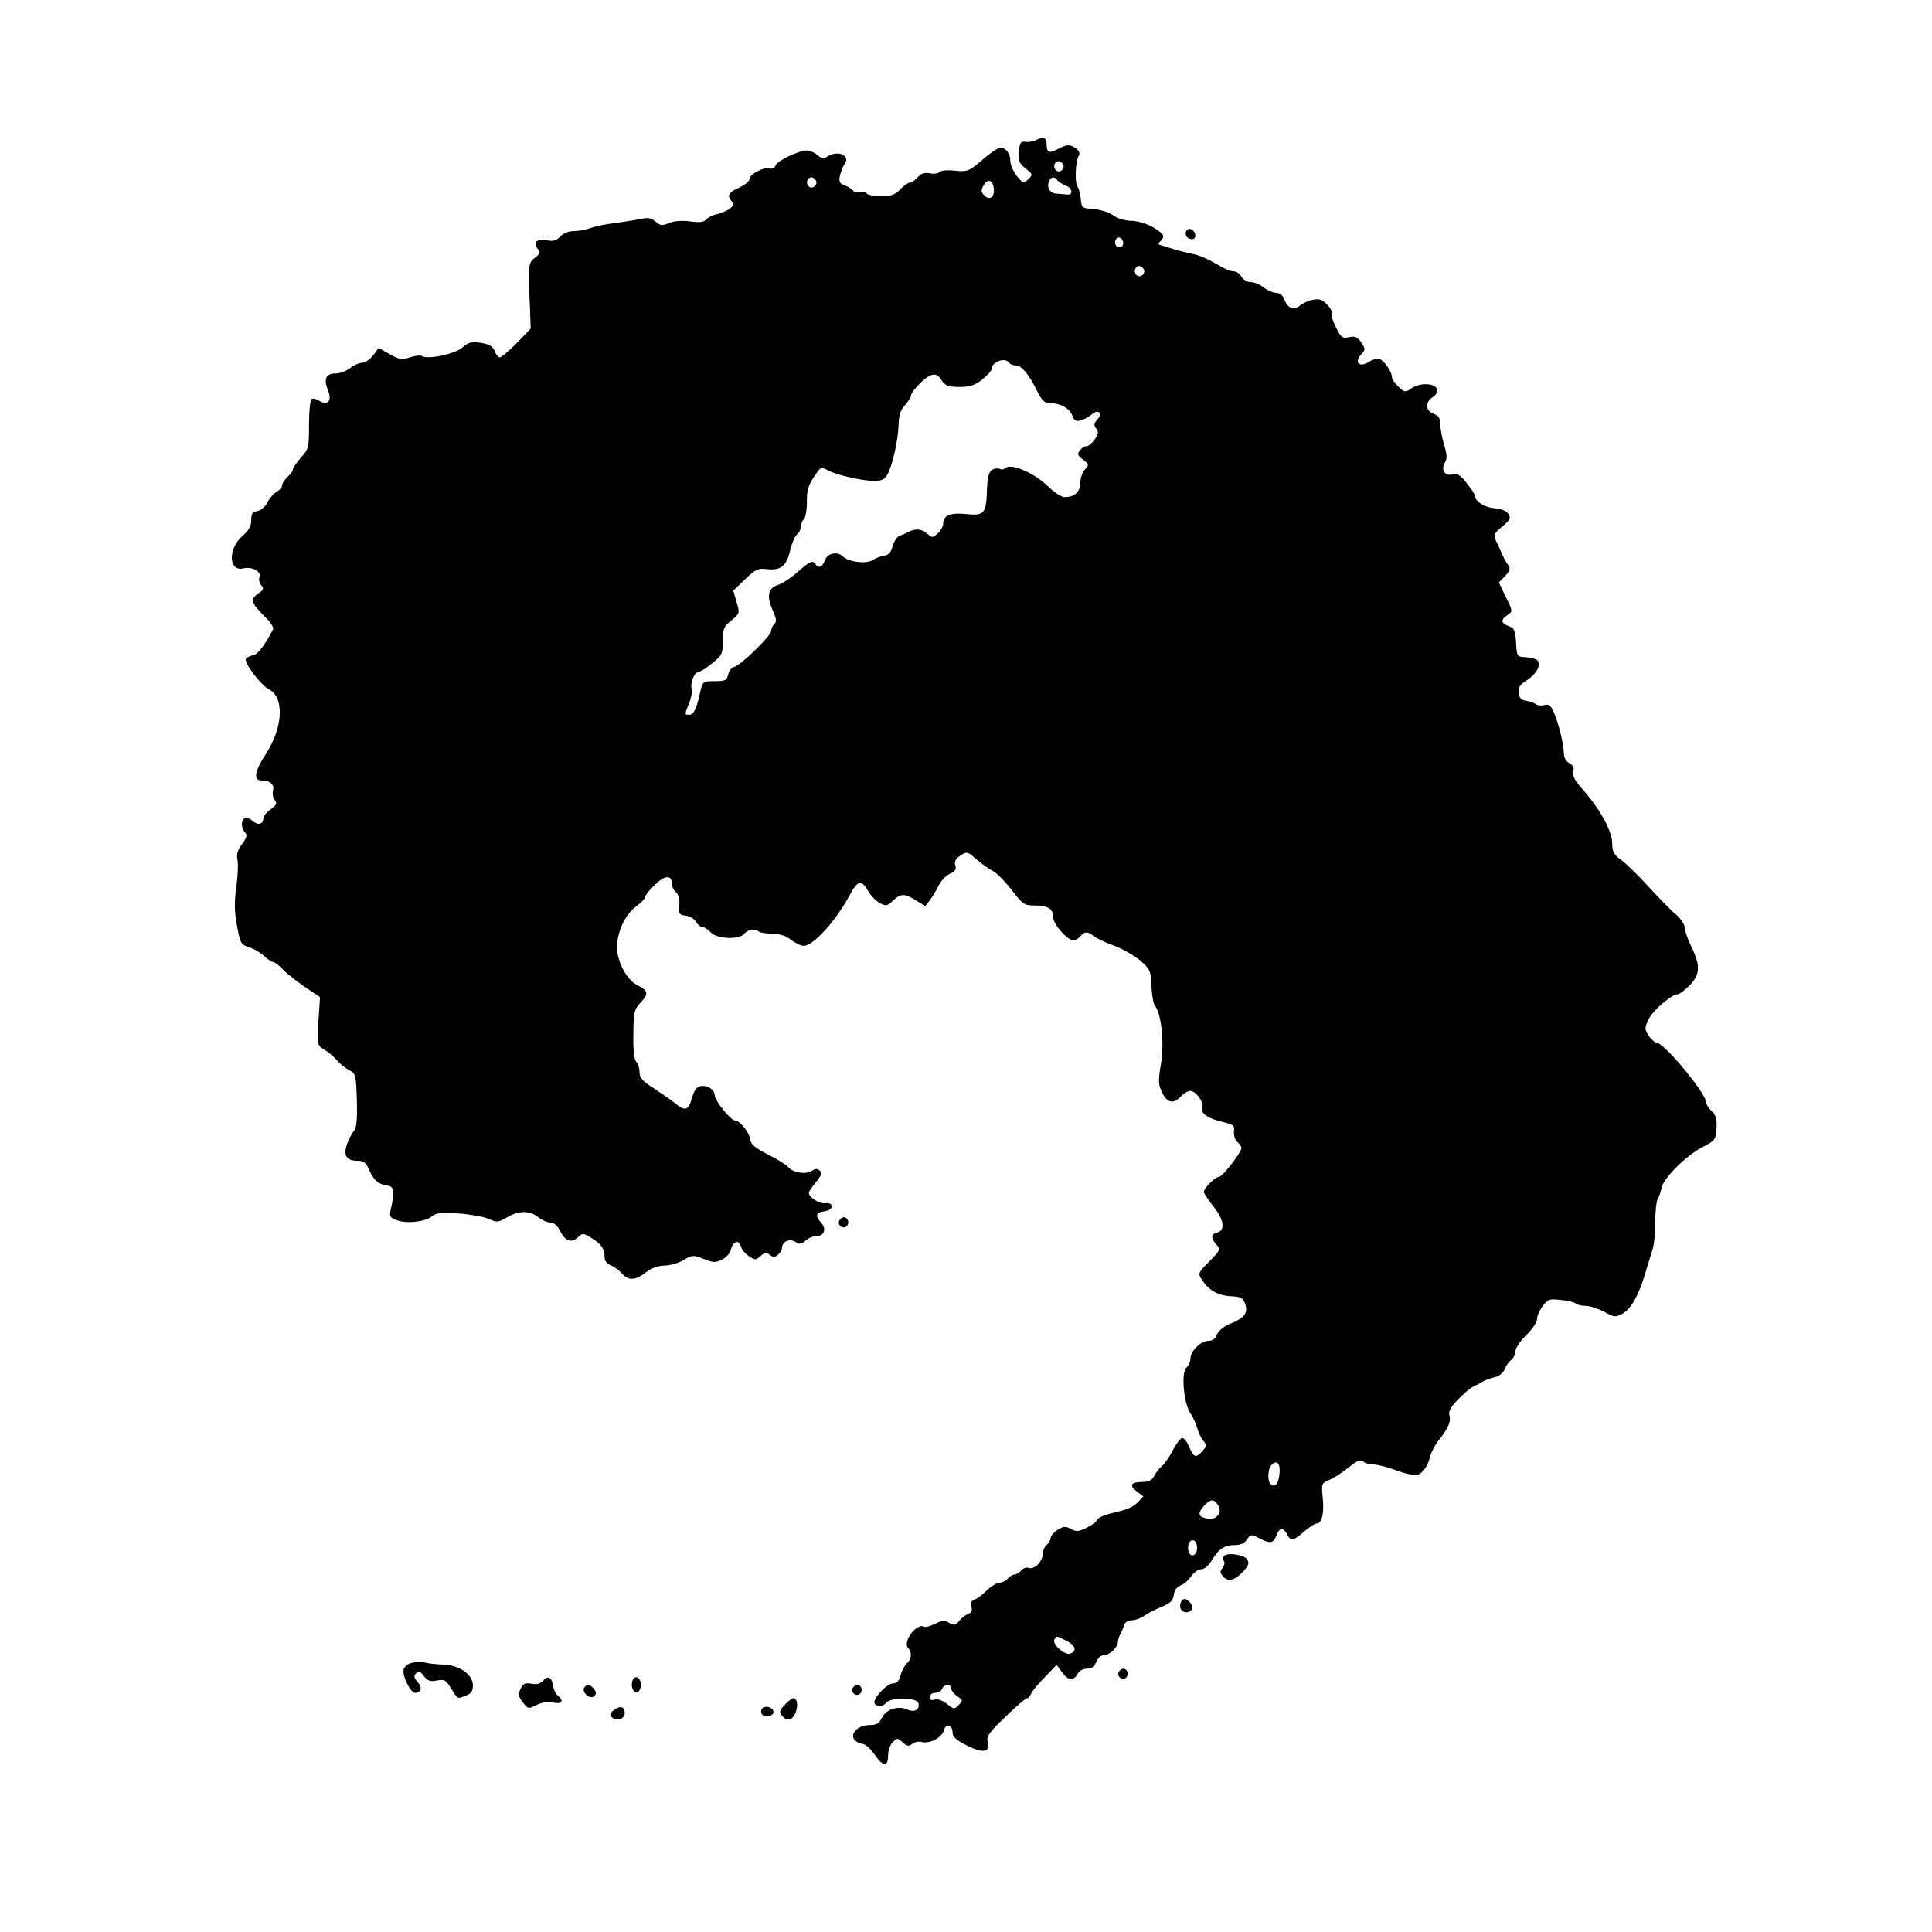 <?xml version="1.0" standalone="no"?>
<!DOCTYPE svg PUBLIC "-//W3C//DTD SVG 20010904//EN"
 "http://www.w3.org/TR/2001/REC-SVG-20010904/DTD/svg10.dtd">
<svg version="1.0" xmlns="http://www.w3.org/2000/svg"
 width="719pt" height="719pt" viewBox="0 0 719 719"
 preserveAspectRatio="xMidYMid meet">
<g transform="translate(0,719) scale(0.1,-0.1)"
fill="#000000" stroke="none">
<path d="M3858 6670 c-9 -6 -27 -9 -40 -8 -20 3 -23 -2 -26 -37 -3 -34 1 -43
25 -62 27 -22 27 -23 10 -40 -18 -17 -19 -17 -43 12 -13 17 -24 41 -24 56 0
28 -16 49 -38 49 -8 0 -38 -20 -66 -45 -51 -43 -55 -45 -104 -40 -30 3 -54 0
-57 -6 -4 -5 -19 -7 -34 -4 -20 4 -32 0 -46 -15 -10 -11 -23 -20 -30 -20 -6 0
-22 -11 -35 -25 -19 -20 -33 -25 -71 -25 -26 0 -51 5 -54 10 -4 6 -15 8 -25 5
-10 -3 -21 -1 -25 5 -4 6 -18 15 -31 20 -20 8 -23 14 -18 37 4 16 11 34 16 40
26 33 -21 56 -62 31 -15 -10 -22 -9 -38 5 -10 9 -28 17 -39 17 -31 0 -110 -38
-117 -56 -3 -9 -13 -14 -21 -11 -19 8 -75 -21 -75 -38 0 -8 -16 -22 -35 -31
-44 -20 -50 -31 -34 -51 11 -13 10 -18 -6 -30 -11 -8 -32 -17 -47 -20 -15 -3
-33 -12 -39 -19 -9 -11 -25 -13 -60 -8 -31 4 -60 2 -79 -6 -26 -11 -33 -10
-50 5 -14 13 -28 16 -52 11 -18 -4 -62 -11 -98 -16 -36 -4 -78 -13 -93 -19
-16 -6 -43 -11 -61 -11 -20 0 -40 -8 -51 -20 -14 -16 -26 -19 -51 -14 -36 7
-52 -9 -33 -32 11 -13 9 -19 -10 -33 -25 -19 -26 -27 -19 -180 l3 -84 -52 -54
c-29 -29 -57 -53 -63 -53 -6 0 -15 11 -19 24 -7 17 -20 25 -51 30 -35 5 -46 3
-70 -18 -29 -24 -128 -45 -150 -31 -6 4 -26 1 -45 -5 -30 -10 -39 -8 -75 12
l-41 23 -20 -27 c-12 -16 -30 -28 -41 -28 -11 0 -31 -9 -45 -20 -14 -11 -39
-20 -55 -20 -35 0 -44 -20 -28 -61 17 -39 1 -60 -31 -41 -11 7 -24 10 -29 7
-6 -4 -10 -46 -10 -95 0 -85 -1 -91 -30 -123 -17 -19 -30 -39 -30 -44 0 -6 -9
-18 -20 -28 -11 -10 -20 -24 -20 -31 0 -7 -9 -18 -20 -24 -11 -6 -27 -24 -35
-40 -8 -16 -25 -30 -37 -32 -18 -2 -23 -9 -23 -34 0 -22 -9 -38 -31 -57 -57
-48 -54 -137 3 -122 31 7 66 -12 59 -32 -4 -9 -1 -22 6 -31 11 -12 9 -17 -10
-30 -31 -21 -28 -36 19 -82 24 -23 39 -45 35 -52 -25 -51 -57 -94 -72 -96 -11
-2 -23 -8 -28 -12 -12 -12 53 -99 86 -116 57 -30 51 -142 -12 -239 -44 -67
-48 -100 -15 -100 31 0 47 -15 41 -38 -3 -12 0 -27 7 -35 9 -11 6 -18 -16 -34
-15 -11 -27 -26 -27 -33 0 -23 -20 -28 -40 -10 -10 9 -24 14 -29 10 -15 -8
-14 -38 1 -53 9 -9 7 -19 -11 -43 -17 -23 -22 -39 -17 -61 3 -16 1 -61 -5
-101 -7 -54 -7 -89 3 -142 12 -66 15 -71 45 -80 18 -6 43 -21 56 -33 13 -12
28 -22 33 -22 6 0 21 -12 35 -26 13 -14 50 -44 82 -66 l58 -39 -6 -89 c-5 -89
-5 -90 23 -107 15 -9 36 -27 47 -40 11 -13 31 -29 45 -36 24 -12 25 -17 28
-111 2 -73 -1 -103 -11 -115 -8 -9 -19 -31 -26 -50 -14 -42 -1 -61 40 -61 23
0 31 -7 42 -32 17 -40 34 -55 67 -60 27 -3 30 -21 15 -85 -7 -30 -5 -34 21
-44 37 -14 110 -6 132 15 15 12 34 14 98 10 43 -3 94 -12 112 -20 31 -14 35
-14 68 5 44 26 84 27 117 1 14 -11 34 -20 46 -20 12 0 25 -11 33 -27 20 -41
43 -51 67 -29 19 18 21 18 55 -3 35 -22 46 -39 46 -72 0 -11 10 -23 23 -28 12
-5 31 -18 41 -30 25 -28 50 -27 90 4 21 16 46 25 69 25 20 0 51 9 70 20 33 20
37 20 75 5 35 -14 45 -15 68 -3 16 7 31 24 34 37 7 32 30 39 37 13 3 -12 16
-28 30 -37 23 -15 26 -15 44 1 15 14 21 14 34 4 12 -10 18 -10 30 0 8 7 15 18
15 25 0 24 27 37 49 24 17 -11 23 -10 39 4 10 9 28 17 41 17 28 0 38 26 17 49
-23 26 -20 39 12 43 16 2 27 9 27 18 0 10 -8 14 -24 12 -23 -2 -61 22 -61 39
0 4 12 22 26 39 20 24 24 34 15 43 -9 9 -16 9 -31 -1 -23 -14 -69 -6 -86 14
-6 8 -40 29 -75 47 -50 25 -65 38 -67 57 -4 27 -39 70 -57 70 -15 0 -75 74
-75 93 0 21 -26 39 -51 35 -16 -2 -25 -14 -33 -42 -14 -49 -26 -53 -62 -23
-16 13 -53 38 -81 57 -42 26 -53 39 -53 60 0 14 -5 31 -12 38 -8 8 -12 44 -11
103 1 84 3 92 28 119 30 32 28 43 -16 65 -43 23 -81 106 -72 159 8 57 35 107
72 134 17 12 31 27 31 33 0 5 16 26 36 45 37 37 64 39 64 6 0 -11 7 -25 15
-32 10 -8 15 -26 13 -49 -3 -33 0 -36 25 -39 15 -2 32 -12 37 -23 6 -10 17
-19 24 -19 7 0 21 -9 31 -20 23 -25 106 -28 125 -5 13 16 42 20 54 8 3 -4 26
-7 49 -8 28 0 53 -8 71 -23 16 -12 37 -22 47 -22 36 0 121 94 173 192 27 51
43 54 66 13 9 -16 28 -37 43 -45 24 -13 28 -13 50 8 29 27 43 28 86 1 l35 -21
18 24 c9 12 24 37 32 54 9 17 27 36 41 42 20 9 25 17 20 32 -4 13 1 24 19 36
25 16 27 15 62 -16 20 -17 47 -36 60 -42 12 -6 43 -37 68 -69 43 -56 48 -59
89 -59 48 0 67 -13 67 -46 0 -24 53 -84 75 -84 7 0 18 7 25 15 15 19 29 19 49
2 9 -8 43 -24 76 -36 33 -12 77 -38 99 -56 36 -32 39 -38 41 -95 2 -33 7 -66
13 -73 24 -29 35 -135 23 -213 -11 -66 -11 -80 4 -110 18 -39 43 -44 70 -14
10 11 26 20 35 20 21 0 52 -44 44 -63 -7 -20 22 -40 75 -52 41 -10 46 -13 43
-36 -1 -15 4 -32 13 -39 8 -7 15 -17 15 -22 0 -17 -71 -108 -84 -108 -14 0
-56 -42 -56 -56 0 -5 16 -29 35 -53 40 -50 46 -90 15 -98 -24 -6 -25 -20 -3
-45 16 -18 14 -21 -27 -63 -42 -43 -43 -44 -26 -69 24 -38 60 -58 108 -60 36
-2 44 -6 52 -29 12 -33 -4 -53 -57 -74 -23 -9 -42 -26 -48 -39 -5 -16 -17 -24
-32 -24 -28 0 -67 -38 -67 -67 0 -11 -7 -26 -15 -33 -20 -17 -10 -136 16 -171
10 -15 21 -40 25 -55 4 -16 14 -37 22 -46 14 -16 13 -20 -3 -38 -25 -28 -32
-25 -50 16 -8 20 -20 34 -27 32 -7 -3 -23 -24 -35 -49 -13 -24 -31 -49 -40
-56 -9 -7 -21 -23 -27 -35 -9 -17 -21 -23 -43 -23 -44 0 -52 -13 -23 -35 l25
-19 -22 -23 c-15 -16 -44 -28 -83 -36 -35 -8 -63 -19 -67 -28 -3 -8 -21 -21
-40 -30 -29 -14 -38 -15 -58 -4 -20 11 -28 10 -50 -4 -14 -9 -25 -23 -25 -30
0 -7 -7 -19 -15 -26 -8 -7 -15 -22 -15 -35 0 -27 -32 -58 -52 -50 -8 3 -21 -1
-28 -10 -7 -8 -18 -15 -25 -15 -7 0 -18 -7 -25 -15 -7 -8 -21 -15 -30 -15 -10
0 -31 -13 -47 -28 -15 -16 -36 -31 -46 -35 -13 -5 -16 -13 -12 -27 4 -14 1
-22 -12 -26 -10 -4 -25 -16 -34 -27 -13 -16 -19 -17 -36 -7 -16 11 -26 10 -53
-3 -18 -9 -36 -14 -41 -11 -27 16 -82 -57 -59 -80 15 -15 12 -42 -5 -56 -8 -7
-19 -27 -23 -44 -6 -22 -14 -31 -29 -31 -23 0 -78 -60 -68 -75 9 -14 31 -12
44 4 16 19 111 19 118 -1 9 -24 -13 -38 -41 -25 -34 15 -78 1 -94 -31 -10 -21
-20 -27 -46 -27 -42 0 -75 -32 -56 -55 7 -8 20 -15 30 -15 9 0 30 -18 45 -40
32 -46 50 -47 50 -2 0 17 8 39 17 48 16 17 18 17 38 -1 16 -14 22 -15 35 -5 8
7 25 10 36 7 29 -8 75 17 82 44 7 27 32 20 32 -9 0 -16 14 -28 53 -48 61 -30
87 -26 78 12 -6 21 3 35 65 94 40 39 76 70 81 70 5 0 11 7 15 16 3 9 26 37 51
62 l44 46 20 -27 c23 -32 43 -34 58 -7 6 12 21 20 36 20 17 0 27 8 34 25 5 14
17 25 28 25 21 0 52 29 52 48 0 7 4 20 9 30 5 9 12 25 15 35 3 10 15 17 28 17
13 0 35 8 48 18 13 9 43 24 65 33 31 13 41 23 43 43 2 17 12 30 26 36 12 4 30
20 39 34 10 14 27 26 38 26 12 0 28 14 40 35 25 41 46 55 87 55 19 0 35 8 43
21 13 19 16 20 44 5 41 -22 54 -20 65 9 11 30 26 32 40 5 14 -27 23 -25 63 10
19 16 39 30 45 30 21 0 30 34 25 91 -6 57 -5 59 23 71 16 6 48 27 72 46 32 26
46 32 55 23 6 -6 23 -11 37 -11 14 0 50 -9 80 -20 30 -11 64 -20 76 -20 24 0
47 29 57 72 4 14 17 39 29 55 37 46 49 73 42 95 -4 15 4 30 32 60 22 22 48 44
59 49 11 5 27 13 35 18 8 6 28 12 43 16 16 3 31 15 36 28 5 13 16 29 25 36 9
7 16 22 16 33 0 11 18 38 40 59 22 22 40 48 40 59 0 12 9 34 21 49 19 26 25
28 67 23 26 -2 51 -8 56 -13 6 -5 22 -9 37 -9 15 0 46 -10 69 -22 38 -21 43
-21 68 -7 32 17 62 71 86 154 10 33 22 73 27 89 5 16 9 60 9 98 0 37 4 76 9
86 6 9 12 29 15 43 8 36 92 119 152 150 47 24 49 27 52 70 2 35 -2 49 -18 64
-11 10 -20 24 -20 31 0 34 -157 224 -186 224 -6 0 -19 12 -29 26 -15 24 -15
28 0 60 16 34 86 94 110 94 6 0 25 15 43 33 39 40 41 73 7 142 -13 28 -25 60
-25 72 0 11 -14 33 -31 48 -18 14 -63 61 -102 103 -38 42 -85 88 -103 101 -28
20 -34 31 -34 60 0 46 -42 124 -103 195 -36 40 -47 60 -42 75 4 14 0 23 -15
31 -12 6 -20 21 -20 35 0 32 -19 111 -37 153 -12 27 -19 33 -36 28 -11 -3 -26
-1 -31 3 -6 5 -22 11 -36 13 -18 2 -26 10 -28 29 -2 21 4 31 31 48 35 22 54
58 38 74 -5 5 -24 10 -43 11 -33 2 -33 2 -36 54 -3 46 -6 54 -28 62 -29 11
-30 23 -4 41 20 14 20 14 -6 67 l-26 54 23 24 c19 21 21 28 11 42 -7 9 -17 28
-23 42 -6 14 -16 36 -22 48 -10 21 -7 27 23 52 29 24 33 32 24 47 -7 11 -26
19 -50 21 -38 3 -74 25 -74 45 0 5 -14 27 -31 48 -25 32 -35 38 -55 33 -28 -7
-43 19 -26 46 8 13 7 30 -4 65 -8 27 -14 61 -14 77 0 21 -6 31 -25 38 -31 12
-33 42 -3 62 14 9 19 20 15 31 -8 22 -65 23 -95 1 -22 -15 -25 -15 -48 7 -13
12 -24 29 -24 36 0 19 -28 60 -46 67 -8 3 -26 -2 -40 -11 -34 -22 -56 -3 -29
27 17 18 17 21 1 45 -14 21 -23 25 -45 20 -26 -5 -30 -2 -49 36 -12 23 -19 46
-16 51 4 5 -4 21 -17 34 -19 20 -29 23 -54 18 -16 -3 -38 -13 -47 -21 -22 -20
-46 -11 -58 22 -6 16 -17 25 -31 25 -11 0 -32 9 -46 20 -14 11 -36 20 -49 20
-13 0 -28 9 -34 20 -6 11 -18 20 -28 20 -9 0 -27 6 -39 13 -63 36 -86 46 -115
52 -18 4 -49 11 -68 17 -19 6 -41 13 -49 15 -11 3 -12 6 -3 15 19 19 15 26
-25 51 -23 14 -56 24 -81 25 -24 0 -54 9 -70 21 -16 11 -48 21 -73 23 -42 3
-44 4 -47 38 -2 19 -8 40 -12 46 -11 12 -8 94 4 113 6 9 3 19 -9 28 -24 17
-33 16 -69 -2 -32 -17 -41 -13 -41 18 0 24 -13 30 -37 17z m98 -91 c10 -17
-13 -36 -27 -22 -12 12 -4 33 11 33 5 0 12 -5 16 -11z m-920 -60 c10 -17 -13
-36 -27 -22 -12 12 -4 33 11 33 5 0 12 -5 16 -11z m899 0 c4 -5 18 -14 32 -20
24 -9 28 -35 5 -33 -7 1 -23 2 -37 3 -27 1 -41 21 -31 46 6 17 22 20 31 4z
m-237 -28 c5 -33 -14 -49 -34 -29 -13 13 -14 20 -4 37 14 27 34 23 38 -8z
m482 -207 c0 -8 -7 -14 -15 -14 -15 0 -21 21 -9 33 10 9 24 -2 24 -19z m76
-95 c10 -17 -13 -36 -27 -22 -12 12 -4 33 11 33 5 0 12 -5 16 -11z m-501 -349
c3 -5 15 -10 25 -10 22 0 50 -34 80 -96 17 -33 27 -44 45 -44 40 0 75 -19 85
-45 8 -21 14 -25 33 -19 12 3 30 13 39 21 24 22 44 6 22 -18 -13 -15 -14 -22
-5 -33 10 -12 9 -20 -4 -40 -10 -14 -23 -26 -30 -26 -7 0 -19 -7 -26 -16 -11
-14 -9 -19 11 -34 23 -18 24 -19 7 -38 -9 -10 -17 -33 -17 -50 0 -33 -21 -52
-59 -52 -11 0 -40 19 -64 43 -49 47 -133 83 -154 66 -7 -6 -17 -8 -22 -4 -6 3
-19 2 -28 -3 -13 -8 -18 -26 -20 -77 -3 -87 -10 -95 -78 -88 -58 6 -85 -5 -85
-37 0 -9 -9 -25 -20 -35 -19 -17 -21 -17 -38 -2 -21 19 -44 21 -70 8 -9 -5
-25 -12 -34 -15 -9 -3 -21 -20 -26 -38 -6 -24 -15 -34 -32 -36 -13 -2 -33 -10
-44 -17 -23 -15 -89 -6 -109 14 -20 20 -57 13 -67 -14 -10 -26 -24 -32 -35
-15 -10 16 -20 12 -66 -28 -24 -22 -57 -43 -74 -49 -37 -12 -43 -41 -19 -95
13 -29 15 -41 6 -50 -7 -7 -12 -18 -12 -26 0 -18 -115 -130 -138 -134 -9 -2
-19 -14 -22 -28 -5 -22 -11 -25 -51 -25 -43 0 -44 -1 -53 -40 -13 -61 -24 -85
-41 -85 -18 0 -18 0 -1 42 8 19 13 44 10 55 -6 23 11 63 27 63 6 0 28 14 50
32 36 29 39 35 39 82 0 45 3 54 32 77 31 26 32 27 19 69 l-12 42 44 42 c38 37
48 42 79 38 53 -6 74 10 88 67 6 28 18 55 26 62 8 6 14 19 14 28 0 9 5 22 12
29 6 6 11 35 11 64 -1 40 5 61 24 90 29 43 27 42 55 27 31 -17 127 -38 170
-39 28 0 40 5 50 23 19 34 40 126 42 184 1 38 7 57 24 75 12 14 22 29 22 34 0
17 54 72 76 78 16 5 26 0 38 -19 14 -21 24 -25 67 -25 40 0 57 6 85 28 18 15
34 32 34 38 0 27 51 46 65 24z m1007 -4131 c-3 -38 -15 -55 -31 -45 -15 10
-14 59 1 74 20 20 33 7 30 -29z m-228 -122 c15 -24 -5 -53 -35 -49 -39 4 -45
19 -19 47 26 28 38 28 54 2z m-79 -157 c0 -27 -22 -39 -31 -16 -8 22 3 49 19
43 6 -2 12 -14 12 -27z m-487 -346 c35 -17 41 -38 15 -48 -20 -8 -69 36 -59
53 9 14 7 14 44 -5z m-428 -178 c0 -7 10 -20 23 -29 21 -14 21 -16 5 -32 -16
-17 -18 -17 -44 4 -16 13 -35 19 -46 16 -12 -4 -18 -1 -18 9 0 9 9 16 20 16
11 0 23 7 26 15 8 19 34 20 34 1z"/>
<path d="M4415 6331 c-8 -15 3 -31 21 -31 9 0 14 7 12 17 -4 20 -24 28 -33 14z"/>
<path d="M3124 2649 c-10 -17 13 -36 27 -22 12 12 4 33 -11 33 -5 0 -12 -5
-16 -11z"/>
<path d="M4554 1398 c-3 -4 -2 -13 1 -18 4 -6 1 -17 -5 -25 -10 -12 -10 -18 0
-30 19 -23 43 -18 74 14 22 23 26 33 18 47 -11 19 -78 28 -88 12z"/>
<path d="M4394 1225 c-7 -18 3 -35 21 -35 21 0 28 19 15 35 -16 19 -29 19 -36
0z"/>
<path d="M1530 1001 c-14 -4 -26 -15 -28 -25 -5 -24 26 -86 43 -86 23 0 28 20
9 41 -14 15 -15 22 -5 32 9 9 16 7 29 -11 14 -18 24 -21 48 -16 28 5 34 2 53
-30 26 -41 22 -39 55 -26 20 7 26 17 26 38 0 40 -50 75 -109 77 -25 1 -57 4
-71 8 -14 3 -36 2 -50 -2z"/>
<path d="M4164 969 c-10 -17 13 -36 27 -22 12 12 4 33 -11 33 -5 0 -12 -5 -16
-11z"/>
<path d="M2020 934 c-10 -10 -23 -14 -42 -10 -21 4 -30 1 -38 -14 -13 -25 -13
-31 8 -58 17 -22 19 -22 47 -8 19 10 42 14 63 10 34 -7 42 5 18 26 -8 6 -16
23 -18 37 -4 32 -20 39 -38 17z"/>
<path d="M2354 936 c-8 -22 3 -49 19 -43 6 2 12 14 12 27 0 27 -22 39 -31 16z"/>
<path d="M2174 909 c-10 -17 23 -46 38 -31 8 8 8 15 -2 27 -15 18 -26 19 -36
4z"/>
<path d="M3174 909 c-10 -17 13 -36 27 -22 12 12 4 33 -11 33 -5 0 -12 -5 -16
-11z"/>
<path d="M2920 845 c-19 -20 -21 -27 -10 -40 19 -23 39 -18 51 12 10 27 6 53
-9 53 -5 0 -19 -11 -32 -25z"/>
<path d="M2285 826 c-15 -11 -17 -18 -9 -26 17 -17 49 -8 49 14 0 25 -16 30
-40 12z"/>
<path d="M2835 830 c-4 -7 -3 -16 3 -22 14 -14 45 -2 40 15 -6 16 -34 21 -43
7z"/>
</g>
</svg>
